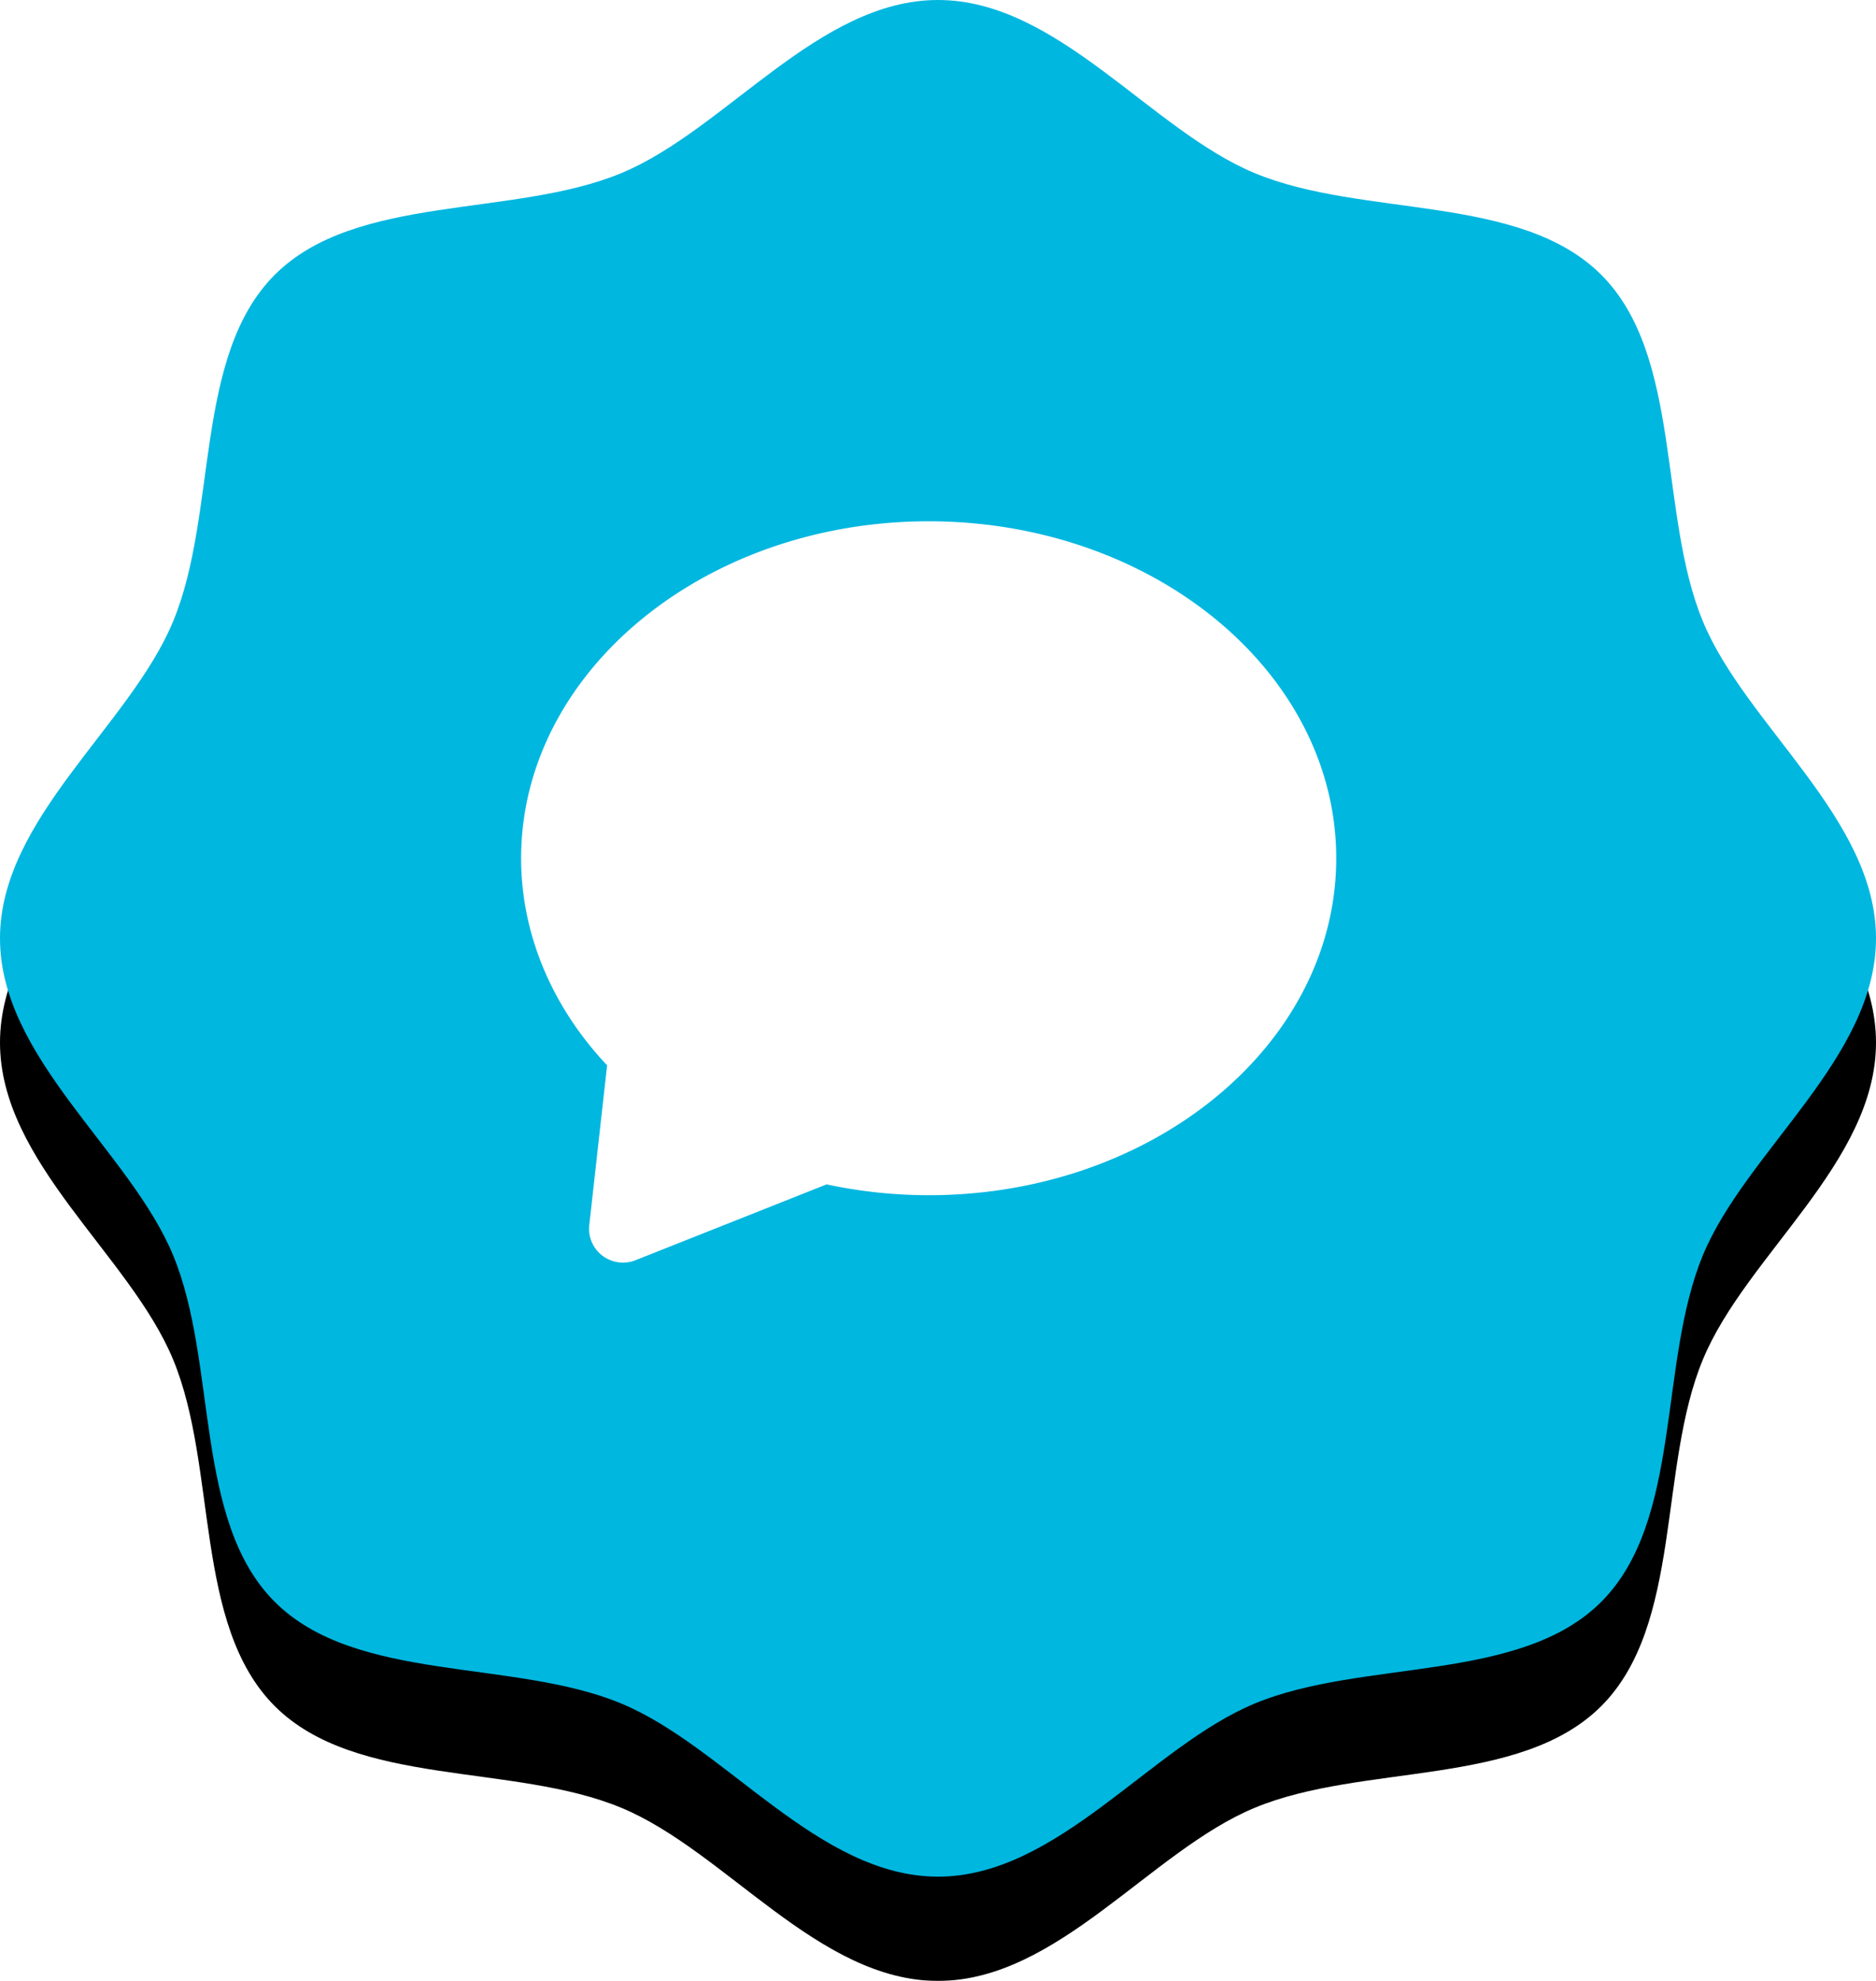 <svg xmlns="http://www.w3.org/2000/svg" xmlns:xlink="http://www.w3.org/1999/xlink" width="18" height="19" viewBox="0 0 18 19"><defs><path id="b" d="M0 9c0-1.149 1.247-2.04 1.661-3.04.43-1.035.195-2.544.975-3.324.78-.78 2.29-.546 3.324-.975C6.96 1.247 7.851 0 9 0s2.04 1.247 3.04 1.661c1.035.43 2.544.195 3.324.975.78.78.546 2.29.975 3.324C16.753 6.96 18 7.851 18 9s-1.247 2.04-1.661 3.04c-.43 1.035-.195 2.544-.975 3.324-.78.78-2.29.546-3.324.975C11.04 16.753 10.149 18 9 18s-2.04-1.247-3.04-1.661c-1.035-.43-2.544-.195-3.324-.975-.78-.78-.546-2.29-.975-3.324C1.247 11.04 0 10.149 0 9"/><filter id="a" width="105.6%" height="111.1%" x="-2.8%" y="-2.8%" filterUnits="objectBoundingBox"><feOffset dy="1" in="SourceAlpha" result="shadowOffsetOuter1"/><feColorMatrix in="shadowOffsetOuter1" values="0 0 0 0 0 0 0 0 0 0 0 0 0 0 0 0 0 0 0.1 0"/></filter></defs><g fill="none" fill-rule="evenodd"><use fill="#000" filter="url(#a)" xlink:href="#b"/><use fill="#00B7E0" xlink:href="#b"/><path fill="#FFF" d="M12.821 8.232c0 1.782-1.754 3.232-3.91 3.232a4.71 4.71 0 0 1-.98-.104l-1.832.727a.328.328 0 0 1-.319-.043.323.323 0 0 1-.126-.293l.171-1.533C5.292 9.653 5 8.953 5 8.232 5 6.45 6.754 5 8.91 5c2.157 0 3.911 1.45 3.911 3.232z"/></g></svg>